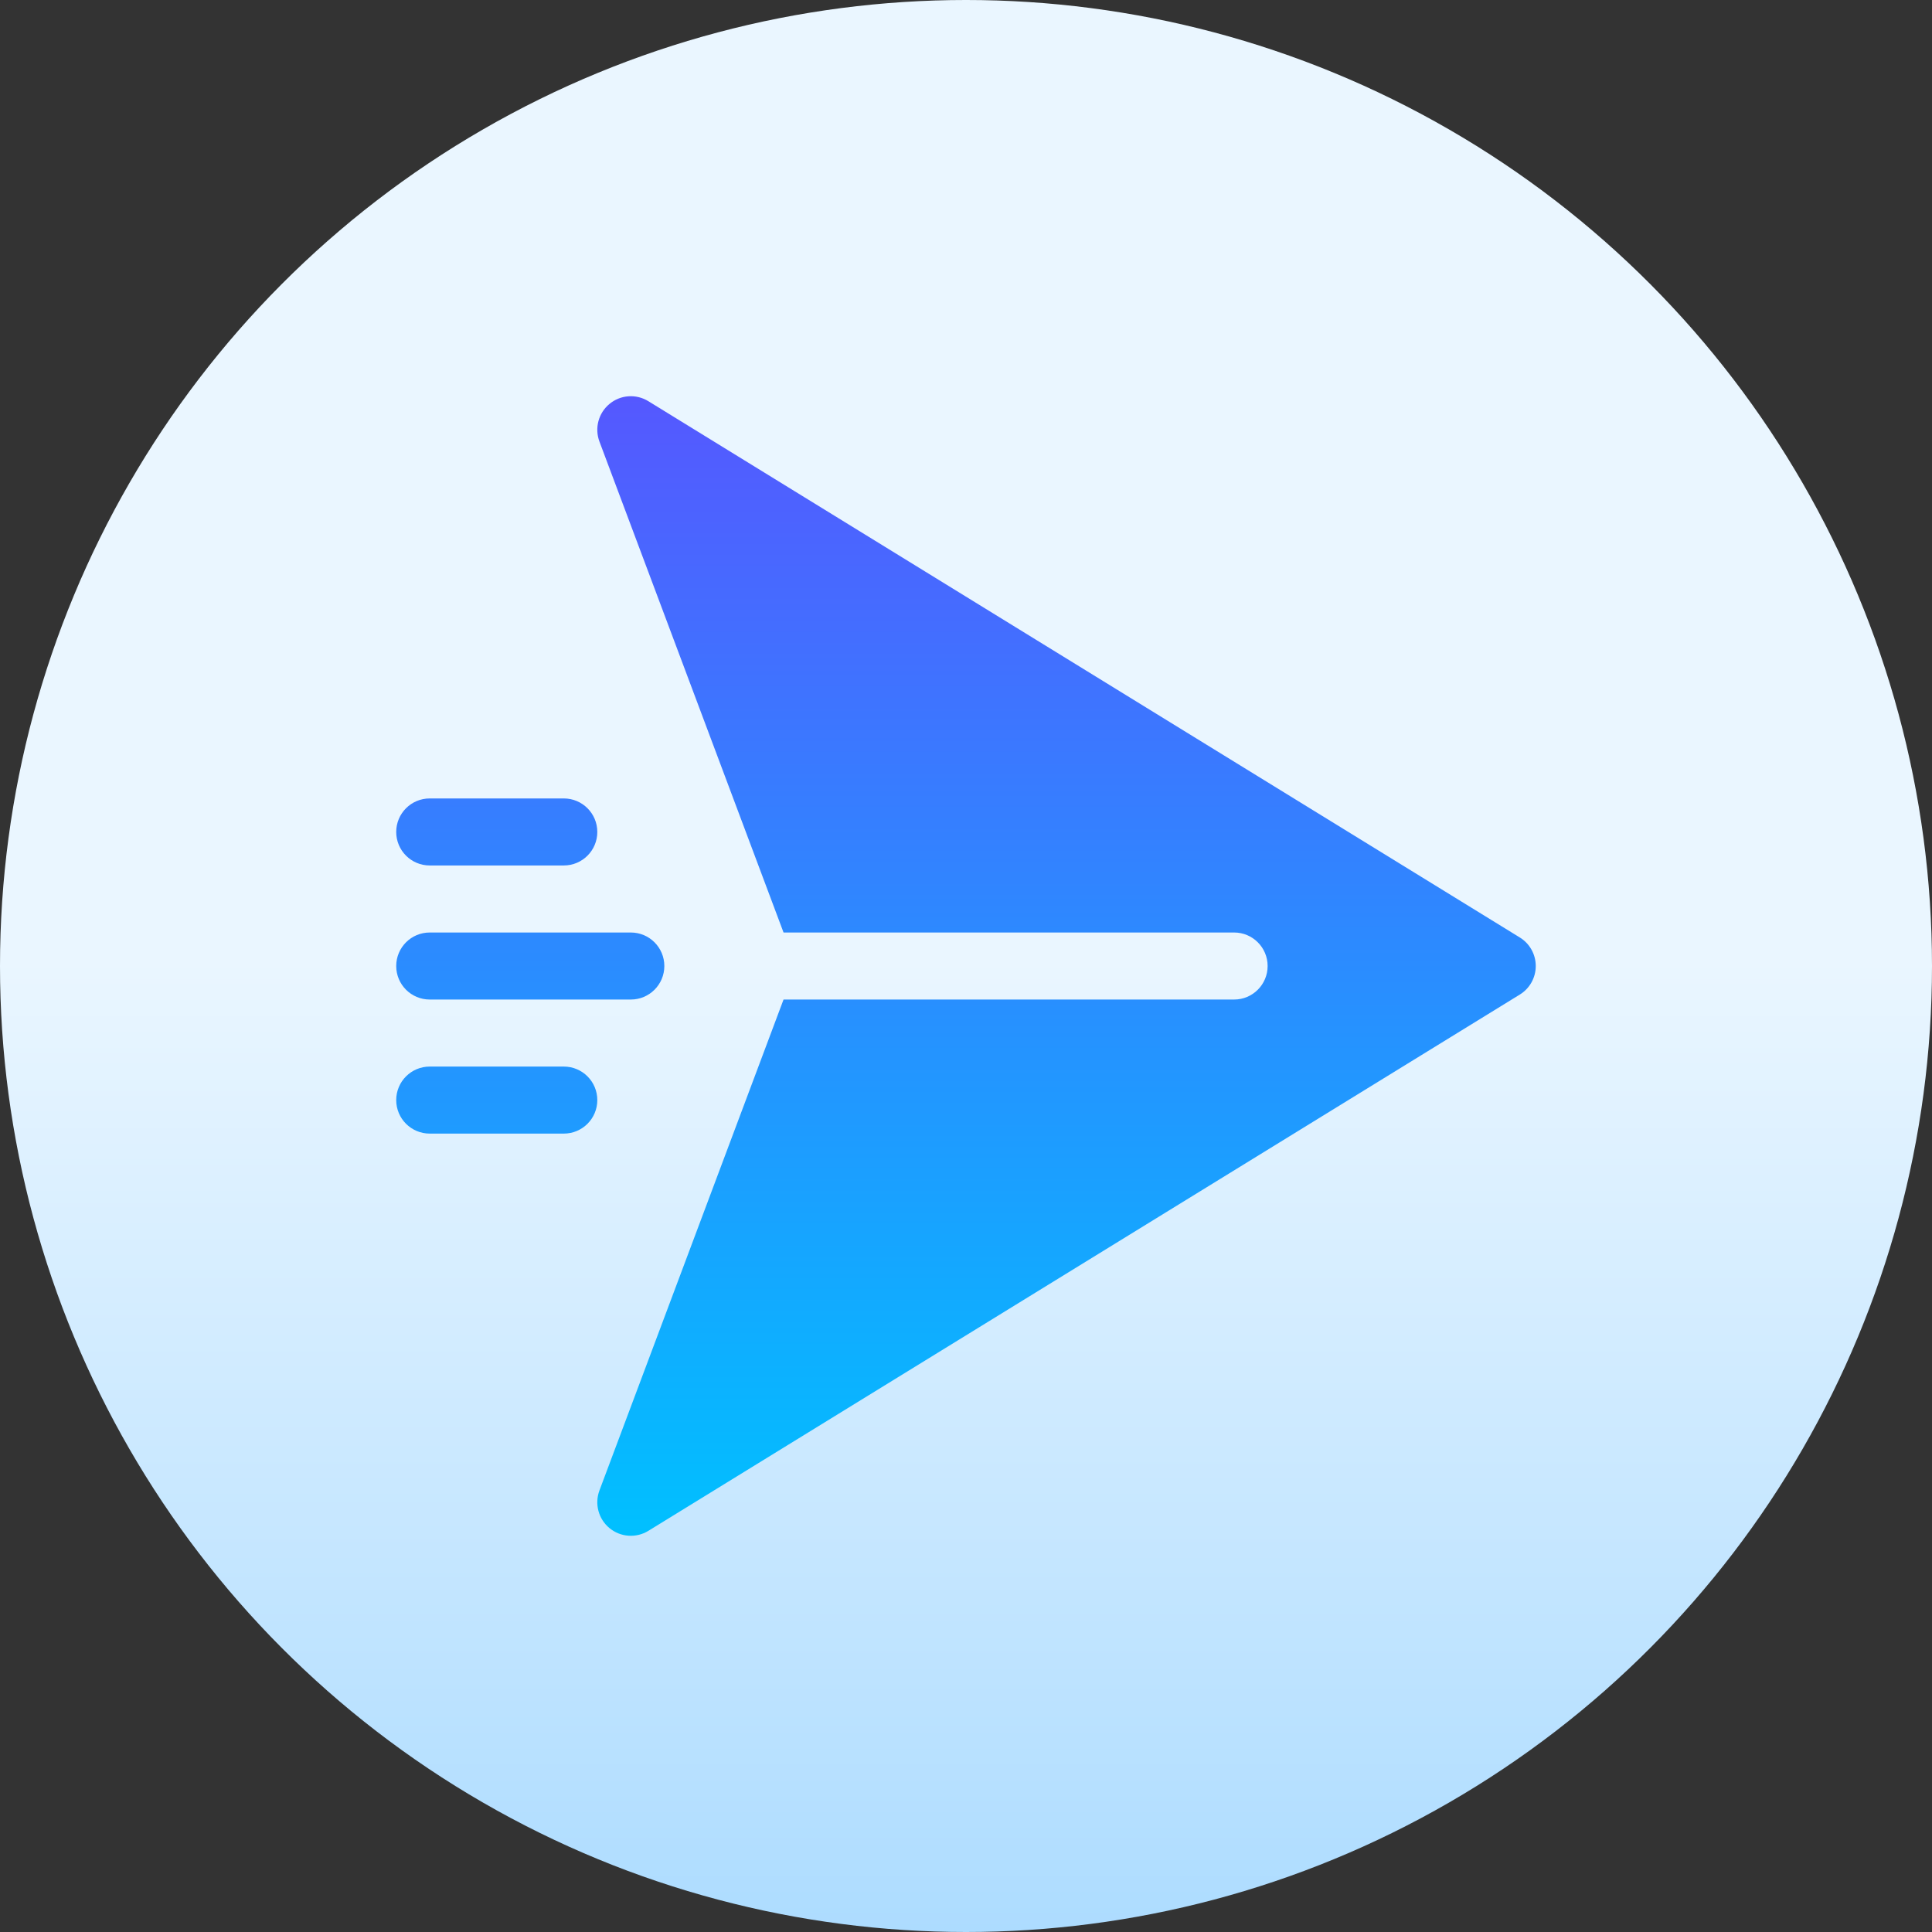 <svg id="Capa_1" enable-background="new 0 0 512 512" height="512" viewBox="0 0 512 512" width="512" xmlns="http://www.w3.org/2000/svg" xmlns:xlink="http://www.w3.org/1999/xlink"><rect x="0" y="0" width="512" height="512" fill="#333333" stroke="none"/><linearGradient id="SVGID_1_" gradientUnits="userSpaceOnUse" x1="256" x2="256" y1="512" y2="0"><stop offset="0" stop-color="#addcff"/><stop offset=".503" stop-color="#eaf6ff"/><stop offset="1" stop-color="#eaf6ff"/></linearGradient><linearGradient id="SVGID_2_" gradientUnits="userSpaceOnUse" x1="255.996" x2="255.996" y1="407" y2="105"><stop offset="0" stop-color="#00c0ff"/><stop offset="1" stop-color="#5558ff"/></linearGradient><g><g><circle cx="256" cy="256" fill="url(#SVGID_1_)" r="256"/></g><g><g><path d="m402.767 248.441-230.934-142.113c-3.253-2.004-7.382-1.717-10.305.711-2.932 2.411-3.999 6.419-2.672 9.975l48.791 130.109h119.405c4.909 0 8.882 3.973 8.882 8.882s-3.973 8.882-8.882 8.882h-119.405l-48.791 130.109c-1.327 3.556-.26 7.564 2.672 9.975 2.901 2.392 7.031 2.723 10.305.711l230.934-142.114c2.628-1.613 4.224-4.476 4.224-7.564 0-3.087-1.596-5.95-4.224-7.563zm-288.885 16.446h53.292c4.909 0 8.882-3.973 8.882-8.882s-3.973-8.882-8.882-8.882h-53.292c-4.909 0-8.882 3.973-8.882 8.882s3.973 8.882 8.882 8.882zm35.528 17.764h-35.528c-4.909 0-8.882 3.973-8.882 8.882s3.973 8.882 8.882 8.882h35.528c4.909 0 8.882-3.973 8.882-8.882 0-4.91-3.972-8.882-8.882-8.882zm-35.528-53.293h35.528c4.909 0 8.882-3.973 8.882-8.882s-3.973-8.882-8.882-8.882h-35.528c-4.909 0-8.882 3.973-8.882 8.882s3.973 8.882 8.882 8.882z" fill="url(#SVGID_2_)"/></g></g></g></svg>